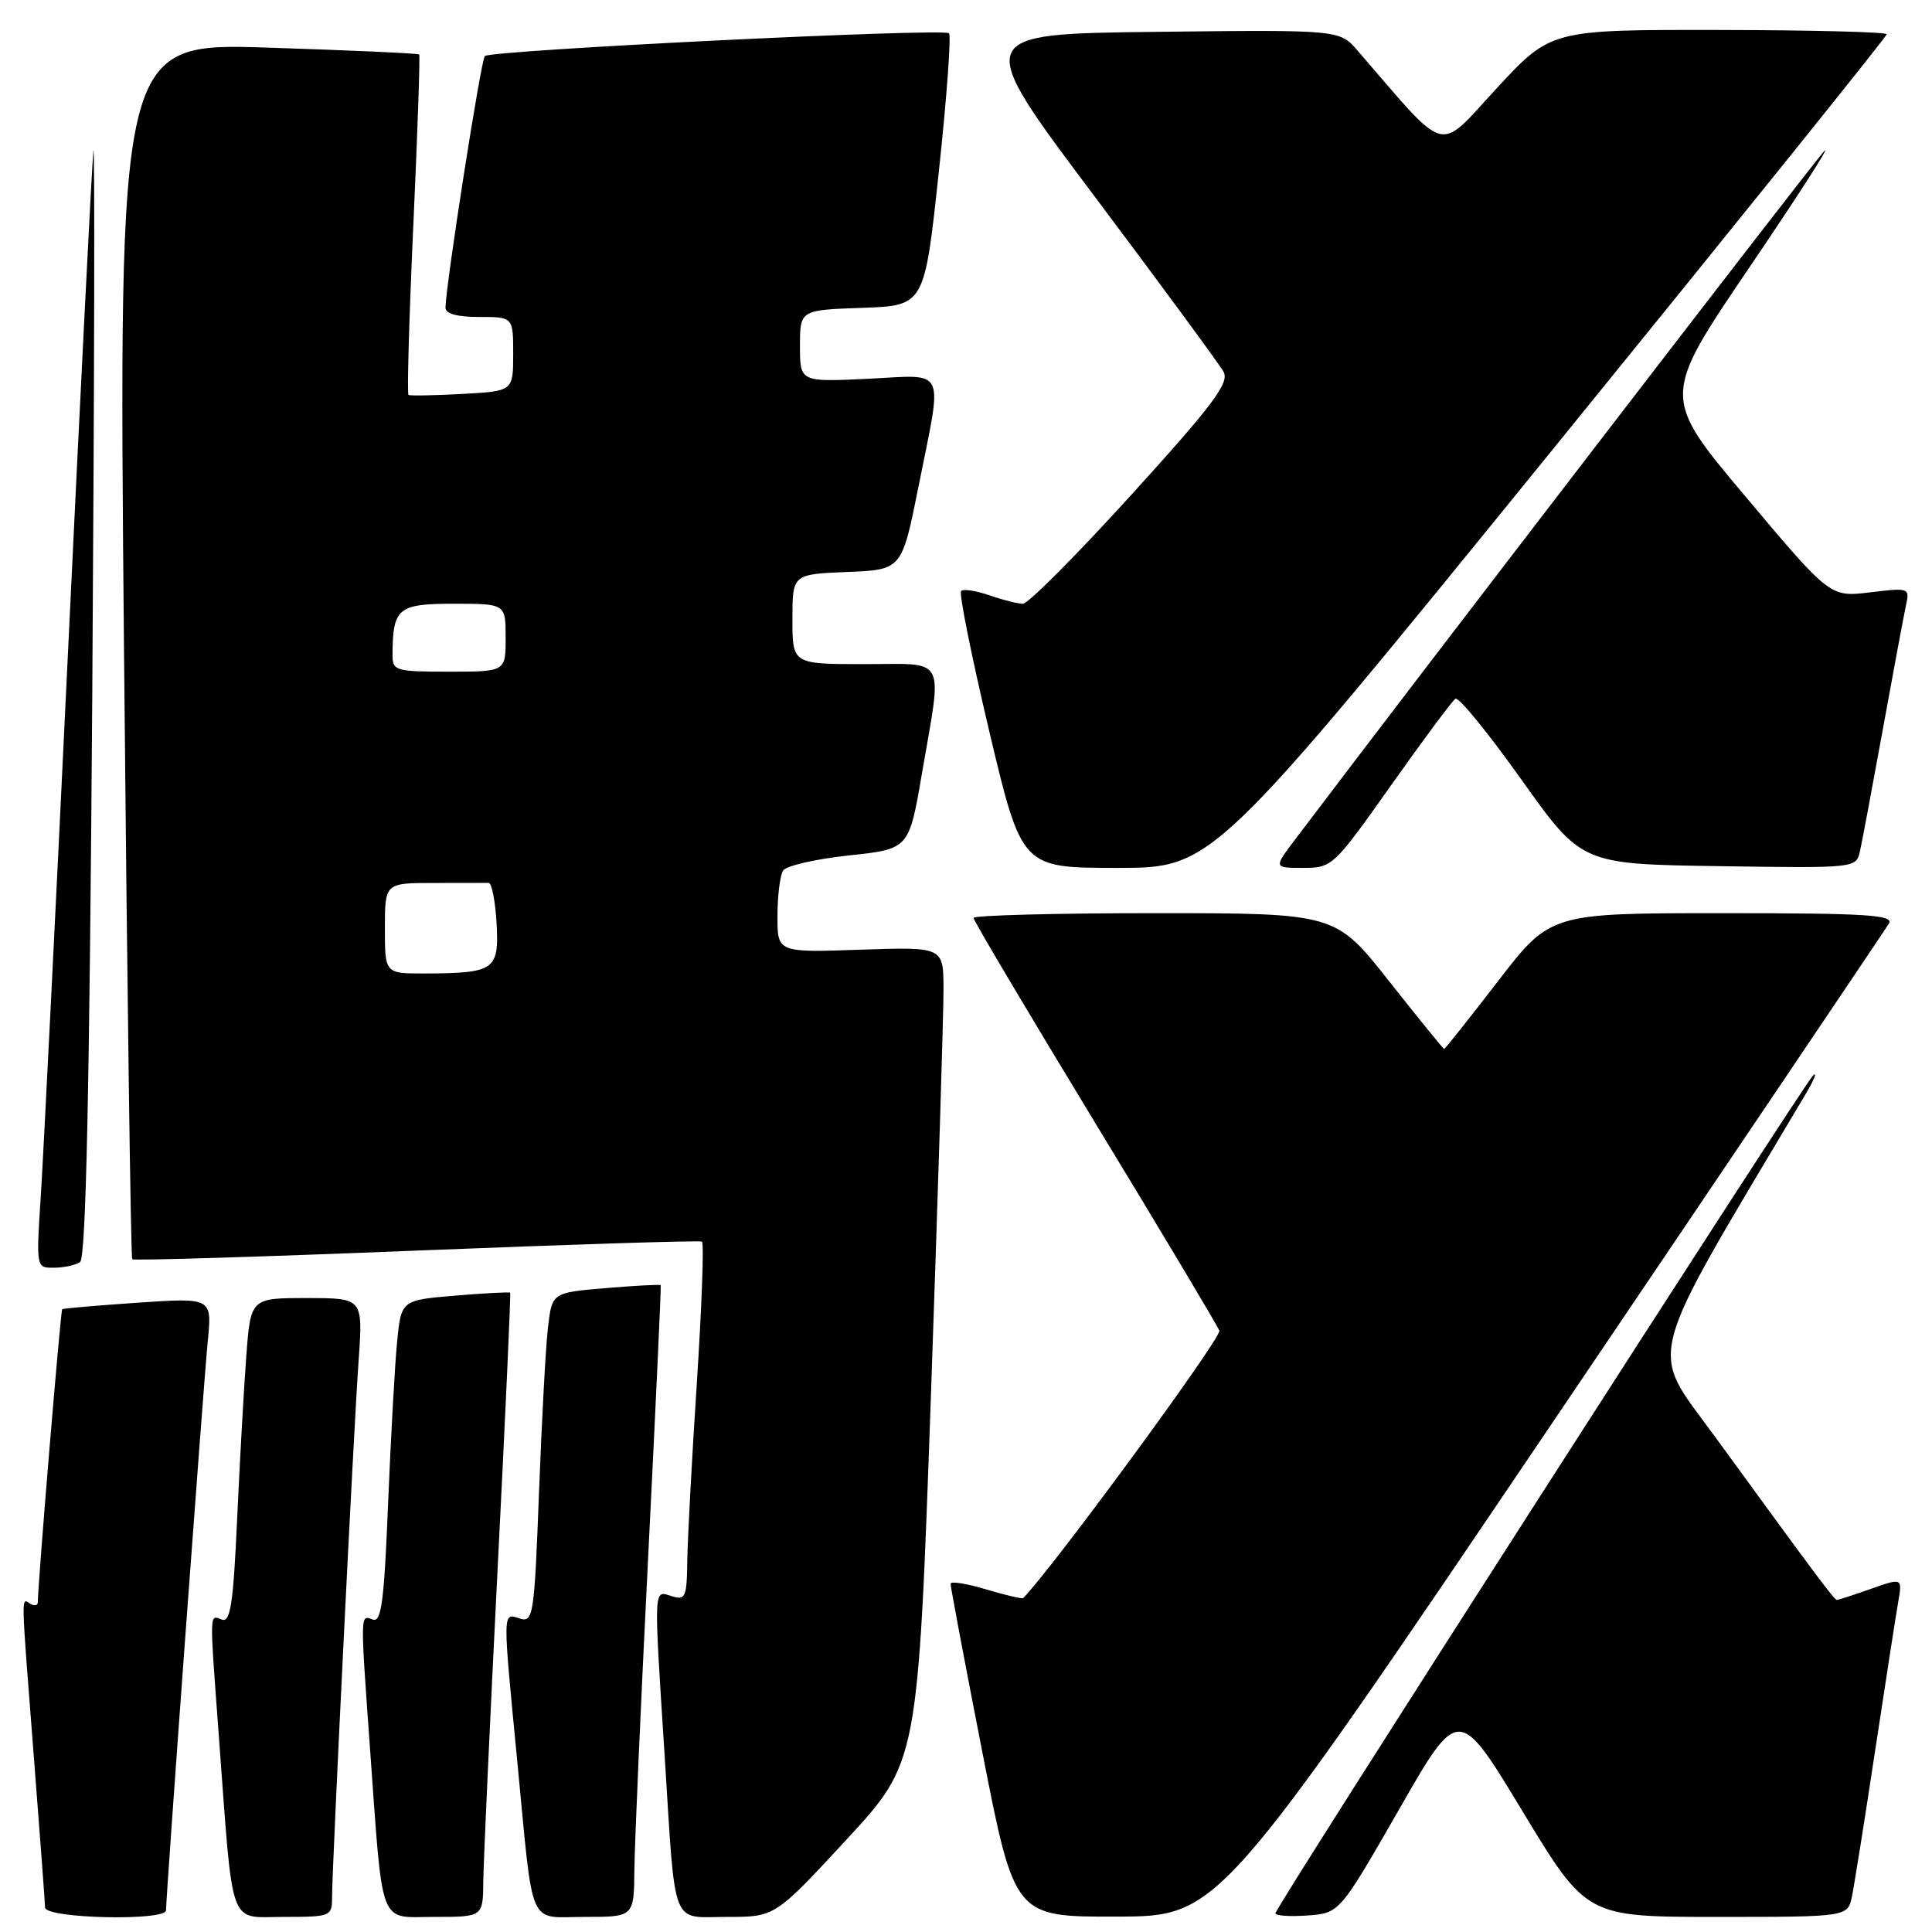 <?xml version="1.0" encoding="UTF-8" standalone="no"?>
<!DOCTYPE svg PUBLIC "-//W3C//DTD SVG 1.1//EN" "http://www.w3.org/Graphics/SVG/1.1/DTD/svg11.dtd" >
<svg xmlns="http://www.w3.org/2000/svg" xmlns:xlink="http://www.w3.org/1999/xlink" version="1.1" viewBox="0 0 256 256">
 <g >
 <path fill="currentColor"
d=" M 22.00 253.12 C 22.00 251.18 26.99 183.12 27.53 177.73 C 28.10 171.95 28.10 171.95 18.30 172.61 C 12.91 172.98 8.38 173.37 8.24 173.48 C 8.03 173.65 5.03 209.68 5.01 212.31 C 5.00 212.75 4.55 212.84 4.00 212.50 C 2.78 211.74 2.75 210.55 4.50 233.00 C 5.29 243.18 5.96 252.06 5.97 252.75 C 6.00 254.22 22.00 254.58 22.00 253.12 Z  M 44.00 251.41 C 44.00 247.39 46.86 189.50 47.52 180.25 C 48.10 172.00 48.10 172.00 40.66 172.00 C 33.21 172.00 33.21 172.00 32.63 179.75 C 32.31 184.01 31.77 193.72 31.42 201.32 C 30.91 212.54 30.53 215.03 29.39 214.60 C 27.73 213.96 27.75 213.24 29.00 230.05 C 30.93 256.04 30.20 254.00 37.57 254.00 C 43.82 254.00 44.00 253.93 44.00 251.41 Z  M 64.04 249.25 C 64.07 246.64 64.92 228.07 65.93 208.00 C 66.95 187.93 67.70 171.41 67.60 171.29 C 67.50 171.18 64.21 171.35 60.29 171.68 C 53.16 172.28 53.16 172.28 52.61 177.89 C 52.31 180.97 51.78 190.62 51.42 199.32 C 50.90 212.24 50.53 215.03 49.39 214.60 C 47.72 213.95 47.73 213.59 49.01 231.44 C 50.78 255.85 50.08 254.00 57.56 254.00 C 64.00 254.00 64.00 254.00 64.04 249.25 Z  M 84.06 247.75 C 84.09 244.31 84.92 225.53 85.90 206.00 C 86.88 186.47 87.62 170.41 87.55 170.29 C 87.47 170.18 84.21 170.35 80.28 170.68 C 73.15 171.28 73.15 171.28 72.61 175.89 C 72.31 178.42 71.78 188.28 71.42 197.78 C 70.80 214.10 70.66 215.03 68.88 214.46 C 66.57 213.73 66.58 213.10 68.55 233.48 C 70.73 256.03 69.84 254.00 77.52 254.00 C 84.00 254.00 84.00 254.00 84.06 247.75 Z  M 112.17 243.75 C 121.64 233.50 121.64 233.50 123.35 185.00 C 124.28 158.32 125.04 134.02 125.02 130.98 C 125.00 125.47 125.00 125.47 114.00 125.84 C 103.00 126.22 103.00 126.22 103.02 121.36 C 103.02 118.69 103.36 115.98 103.77 115.35 C 104.17 114.72 108.09 113.82 112.48 113.35 C 120.45 112.50 120.45 112.50 122.16 102.50 C 124.88 86.64 125.60 88.00 114.50 88.00 C 105.00 88.00 105.00 88.00 105.00 82.04 C 105.00 76.09 105.00 76.09 112.25 75.79 C 119.50 75.50 119.50 75.50 121.70 64.50 C 124.93 48.32 125.57 49.68 115.00 50.19 C 106.00 50.62 106.00 50.62 106.00 45.85 C 106.00 41.08 106.00 41.08 114.25 40.79 C 122.50 40.50 122.50 40.50 124.40 22.74 C 125.45 12.97 126.05 4.72 125.75 4.41 C 125.04 3.70 65.02 6.65 64.24 7.43 C 63.73 7.94 59.10 37.53 59.03 40.75 C 59.01 41.57 60.55 42.00 63.50 42.00 C 68.00 42.00 68.00 42.00 68.00 46.91 C 68.00 51.83 68.00 51.83 61.25 52.20 C 57.54 52.40 54.33 52.46 54.13 52.33 C 53.92 52.20 54.21 42.06 54.77 29.79 C 55.33 17.53 55.68 7.38 55.54 7.22 C 55.40 7.07 46.37 6.66 35.49 6.31 C 15.70 5.67 15.70 5.67 16.43 86.09 C 16.84 130.31 17.33 166.66 17.52 166.86 C 17.72 167.05 34.67 166.54 55.19 165.71 C 75.71 164.89 92.73 164.35 93.01 164.52 C 93.30 164.69 92.99 173.08 92.34 183.16 C 91.68 193.25 91.11 203.89 91.07 206.82 C 91.01 211.67 90.82 212.08 89.00 211.50 C 86.58 210.73 86.61 209.88 88.06 232.50 C 89.55 255.94 88.80 254.00 96.37 254.00 C 102.69 254.00 102.69 254.00 112.17 243.75 Z  M 205.50 188.82 C 229.70 153.01 249.86 123.10 250.30 122.36 C 250.96 121.23 247.22 121.00 228.27 121.00 C 205.44 121.00 205.44 121.00 198.50 130.00 C 194.69 134.95 191.47 139.00 191.36 139.00 C 191.25 139.00 187.96 134.95 184.05 130.00 C 176.95 121.00 176.95 121.00 152.98 121.00 C 139.79 121.00 129.00 121.29 129.00 121.63 C 129.00 121.98 136.22 134.14 145.04 148.66 C 153.87 163.18 161.30 175.63 161.57 176.32 C 161.91 177.21 139.45 207.83 135.58 211.75 C 135.44 211.89 133.23 211.37 130.66 210.60 C 128.10 209.83 125.98 209.49 125.96 209.85 C 125.94 210.21 127.84 220.29 130.18 232.25 C 134.44 254.00 134.44 254.00 147.97 253.96 C 161.50 253.93 161.50 253.93 205.50 188.82 Z  M 185.39 239.75 C 193.27 225.99 193.27 225.99 201.74 240.00 C 210.21 254.00 210.21 254.00 227.53 254.00 C 244.84 254.00 244.84 254.00 245.40 251.25 C 245.71 249.74 247.09 241.07 248.46 232.00 C 249.84 222.93 251.21 214.05 251.52 212.28 C 252.08 209.06 252.08 209.06 247.91 210.53 C 245.62 211.34 243.59 212.00 243.41 212.00 C 243.05 212.00 240.99 209.24 227.24 190.36 C 218.40 178.22 217.53 181.52 239.24 145.00 C 240.38 143.07 240.84 141.95 240.25 142.50 C 238.93 143.74 169.00 252.69 169.00 253.52 C 169.00 253.85 170.91 253.98 173.25 253.81 C 177.50 253.50 177.50 253.50 185.39 239.75 Z  M 10.61 167.23 C 11.39 166.71 11.86 144.70 12.23 91.50 C 12.51 50.25 12.57 18.07 12.37 20.00 C 12.18 21.93 10.67 51.62 9.03 86.00 C 7.39 120.38 5.76 152.89 5.42 158.25 C 4.78 168.00 4.78 168.00 7.14 167.98 C 8.44 167.98 10.00 167.64 10.61 167.23 Z  M 205.35 60.04 C 229.91 29.81 250.00 4.84 250.00 4.54 C 250.00 4.24 239.99 3.99 227.75 3.97 C 205.50 3.94 205.50 3.94 198.30 11.72 C 190.35 20.31 192.05 20.77 179.90 6.72 C 177.50 3.94 177.50 3.94 153.19 4.22 C 128.88 4.50 128.88 4.50 145.02 26.00 C 153.90 37.83 161.60 48.30 162.13 49.27 C 162.92 50.73 160.78 53.59 149.95 65.52 C 142.72 73.48 136.24 80.00 135.55 80.00 C 134.86 80.00 132.86 79.50 131.10 78.88 C 129.34 78.27 127.65 78.01 127.35 78.31 C 127.05 78.61 128.74 86.99 131.09 96.93 C 135.38 115.00 135.38 115.00 148.04 115.00 C 160.70 115.00 160.70 115.00 205.35 60.04 Z  M 184.34 104.03 C 188.61 98.00 192.44 92.84 192.86 92.58 C 193.28 92.32 197.22 97.15 201.60 103.31 C 209.57 114.50 209.57 114.50 227.76 114.77 C 245.95 115.04 245.95 115.04 246.46 112.77 C 246.74 111.52 248.11 104.20 249.51 96.50 C 250.91 88.80 252.28 81.45 252.56 80.17 C 253.06 77.91 252.94 77.86 247.79 78.49 C 242.50 79.13 242.50 79.13 231.34 65.86 C 220.17 52.59 220.17 52.59 231.73 35.54 C 238.09 26.17 242.59 19.18 241.74 20.00 C 240.56 21.15 188.72 88.59 171.60 111.25 C 168.76 115.00 168.76 115.00 172.68 115.00 C 176.52 115.00 176.73 114.80 184.34 104.03 Z  M 51.00 123.00 C 51.00 117.00 51.00 117.00 57.50 117.00 C 61.08 117.00 64.34 116.99 64.75 116.99 C 65.16 116.98 65.63 119.40 65.80 122.36 C 66.14 128.55 65.55 128.96 56.25 128.99 C 51.00 129.00 51.00 129.00 51.00 123.00 Z  M 52.01 86.75 C 52.05 80.56 52.72 80.00 60.12 80.00 C 67.00 80.00 67.00 80.00 67.00 84.50 C 67.00 89.00 67.00 89.00 59.50 89.00 C 52.38 89.00 52.00 88.88 52.01 86.75 Z "/>
</g>
</svg>